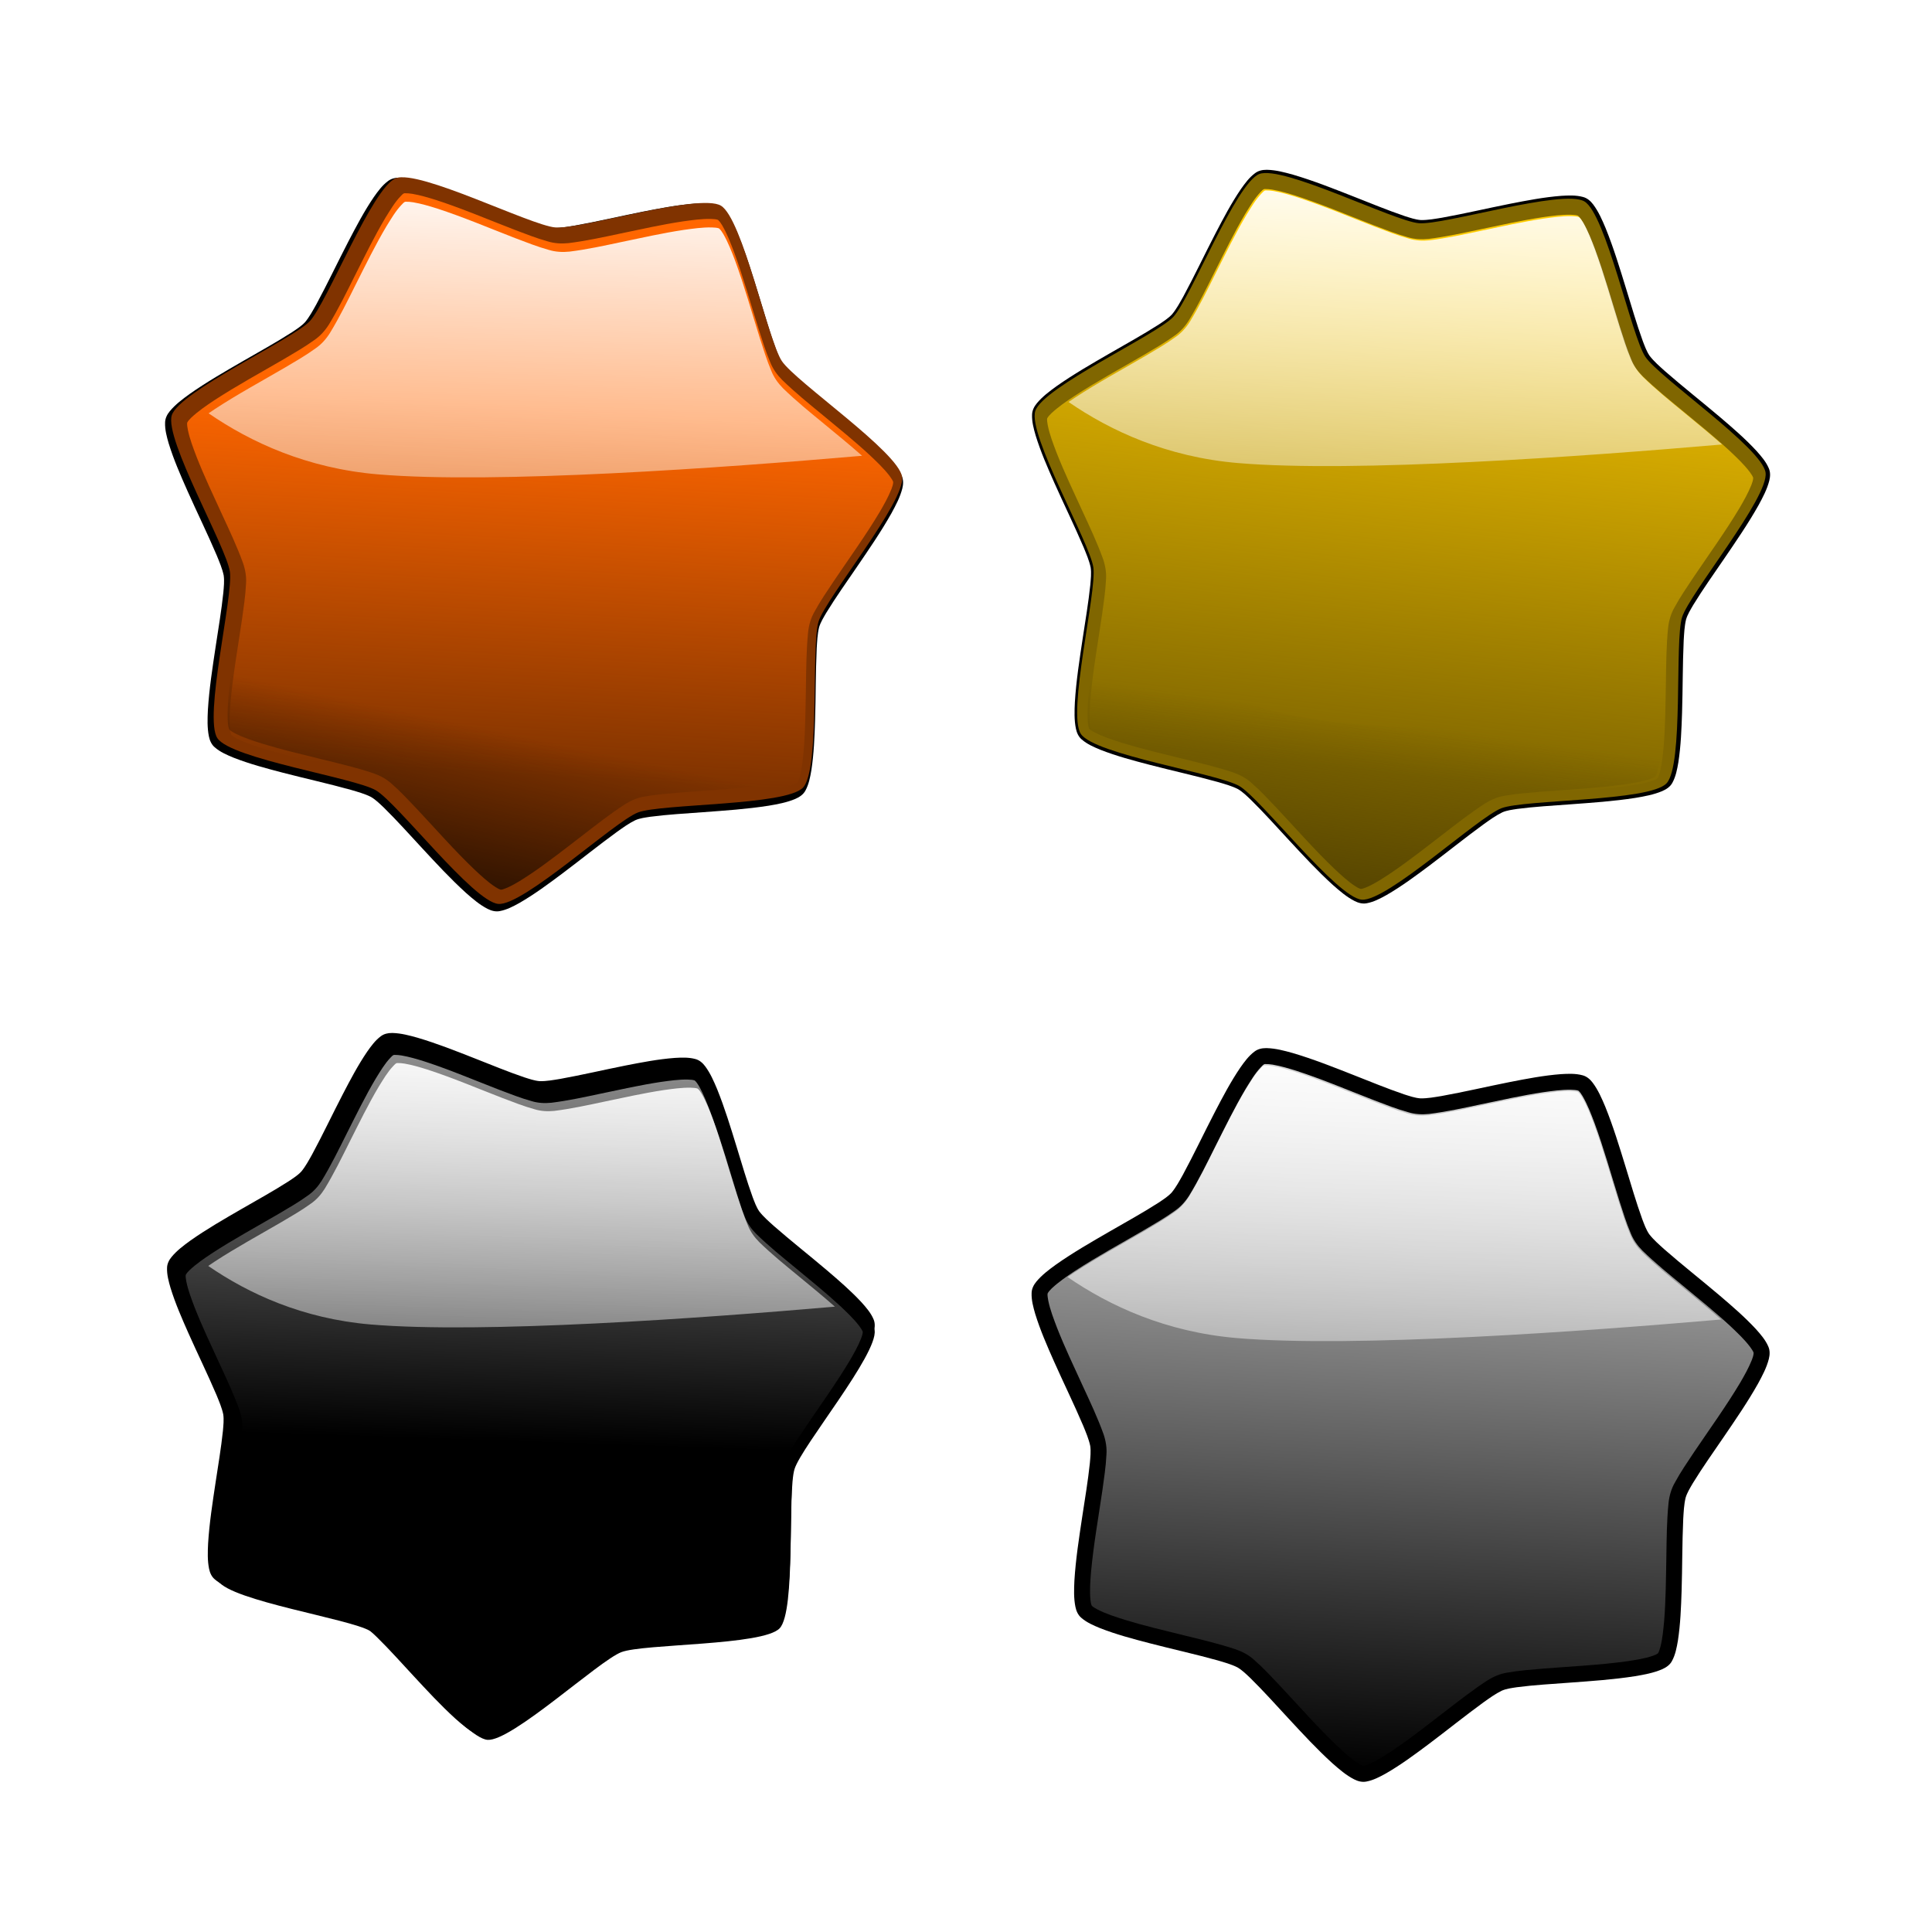 <svg:svg xmlns:dc="http://purl.org/dc/elements/1.1/" xmlns:ns1="http://www.w3.org/1999/xlink" xmlns:ns3="http://creativecommons.org/ns#" xmlns:rdf="http://www.w3.org/1999/02/22-rdf-syntax-ns#" xmlns:svg="http://www.w3.org/2000/svg" height="814.648" id="svg6670" version="1.1" viewBox="-48.852 -47.685 814.648 814.648" width="814.648">
  <svg:defs id="defs3">
    <svg:filter color-interpolation-filters="sRGB" id="filter6284-0">
      <svg:feGaussianBlur id="feGaussianBlur6286-2" stdDeviation="42.506" />
    </svg:filter>
    <svg:linearGradient gradientTransform="translate(-6713.4 6875.7)" gradientUnits="userSpaceOnUse" id="linearGradient6436" x1="9857.2" x2="9573.2" y1="19915" y2="24864" ns1:href="#linearGradient6232" />
    <svg:linearGradient id="linearGradient6232">
      <svg:stop id="stop6234" offset="0" style="stop-color:#ffffff" />
      <svg:stop id="stop6236" offset="1" style="stop-color:#ffffff;stop-opacity:0" />
    </svg:linearGradient>
    <svg:linearGradient gradientTransform="translate(4378.6 17543)" gradientUnits="userSpaceOnUse" id="linearGradient6438" x1="-1247.7" x2="-1333.8" y1="9886.9" y2="13142" ns1:href="#linearGradient6232" />
    <svg:linearGradient gradientTransform="translate(-9958.6 3894.2)" gradientUnits="userSpaceOnUse" id="linearGradient6426" x1="9938.3" x2="9796.3" y1="18921" y2="23099" ns1:href="#linearGradient6232" />
    <svg:linearGradient gradientTransform="translate(1153.7 14602)" gradientUnits="userSpaceOnUse" id="linearGradient6428" x1="-1247.7" x2="-1333.8" y1="9886.9" y2="13142" ns1:href="#linearGradient6232" />
    <svg:linearGradient gradientUnits="userSpaceOnUse" id="linearGradient6152" x1="4178.1" x2="3833.3" y1="20686" y2="23789">
      <svg:stop id="stop6148" offset="0" style="stop-color:#ffcc00" />
      <svg:stop id="stop6150" offset="1" style="stop-color:#ffcc00;stop-opacity:0" />
    </svg:linearGradient>
    <svg:linearGradient gradientTransform="translate(5091.7 10300)" gradientUnits="userSpaceOnUse" id="linearGradient6142" x1="-1247.7" x2="-1333.8" y1="9886.9" y2="13142" ns1:href="#linearGradient6232" />
    <svg:linearGradient gradientUnits="userSpaceOnUse" id="linearGradient6418" x1="3468.3" x2="3610.2" y1="24499" y2="23464" ns1:href="#linearGradient6154" />
    <svg:linearGradient id="linearGradient6154">
      <svg:stop id="stop6156" offset="0" style="stop-color:#554400" />
      <svg:stop id="stop6158" offset="1" style="stop-color:#554400;stop-opacity:0" />
    </svg:linearGradient>
    <svg:linearGradient gradientUnits="userSpaceOnUse" id="linearGradient6404" x1="-1216.9" x2="-1338.6" y1="20888" y2="23018">
      <svg:stop id="stop6118" offset="0" style="stop-color:#ff6600" />
      <svg:stop id="stop6120" offset="1" style="stop-color:#ff6600;stop-opacity:0" />
    </svg:linearGradient>
    <svg:linearGradient gradientTransform="translate(-80.255 9590.5)" gradientUnits="userSpaceOnUse" id="linearGradient6406" x1="-1247.7" x2="-1333.8" y1="9886.9" y2="13142" ns1:href="#linearGradient6232" />
    <svg:linearGradient gradientUnits="userSpaceOnUse" id="linearGradient7114" x1="-1784.8" x2="-1582" y1="23728" y2="22775">
      <svg:stop id="stop6126" offset="0" style="stop-color:#2b1100" />
      <svg:stop id="stop6128" offset="1" style="stop-color:#2b1100;stop-opacity:0" />
    </svg:linearGradient>
  </svg:defs>
  <svg:g id="layer1" transform="translate(2.849 -.363)">
    <svg:g id="g6397" transform="matrix(.073 0 0 .073 281.07 -1400)">
      <svg:path d="m-2251.5 19556c-23.409-0.189-47.423 5.369-66.186 19.961-33.26 24.751-57.98 58.852-81.689 92.414-55.304 81.303-101.06 168.4-146.4 255.45-62.583 120.69-120.63 243.78-185.25 363.46-19.92 35.442-39.195 71.712-65.156 103.25-22.019 23.596-49.943 40.895-76.469 58.812-92.284 59.174-188.53 111.88-283.44 166.81-104.35 60.356-209.16 120.4-307.81 189.91-40.608 29.508-81.619 59.946-113.78 98.906-15.258 18.437-26.788 40.938-27.25 65.313-1.61 41.274 9.506 81.771 20.888 121.1 28.851 93.719 68.337 183.69 108.01 273.22 55.527 124.81 115.96 247.57 169.45 373.22 15.188 37.556 31.772 75.622 40.156 115.5 4.757 32.917 0.663 66.257-2.005 99.236-10.909 104.06-28.602 207.36-44.214 310.86-18.37 122.18-37.502 244.48-45.075 367.87-2.402 50.704-4.306 102.22 5.89 152.23 4.835 23.681 14.977 47.139 33.841 62.993 31.365 27.314 70.226 43.944 108.28 59.684 92.496 36.315 188.78 61.828 284.81 86.874 130.95 34.011 263.28 63.038 393.6 99.255 38.951 11.541 78.731 22.256 115.12 40.5 28.238 16.427 51.48 39.972 75.123 62.197 76.074 74.698 146.99 154.49 219.59 232.65 82.414 88.884 164.79 178.24 254.59 259.74 38.856 34.147 78.462 68.518 124.75 92.175 21.663 11.119 46.58 17.826 70.915 12.808 40.402-7.48 77.229-27.192 112.86-46.858 87.316-50.323 168.24-110.54 248.8-170.79 105.44-79.286 207.87-162.07 314.57-239.72 34.357-24.246 68.554-49.453 106.5-67.75 27.025-11.73 56.841-15.027 85.773-19.633 101.07-13.206 202.96-18.742 304.62-26.386 126.44-9.288 253.19-17.829 378.51-37.387 52.334-8.823 105.04-18.373 154.09-39 23.812-10.14 47.127-25.303 59.439-48.928 19.725-36.26 27.332-77.49 34.253-117.74 14.529-94.898 18.16-191.08 21.303-286.92 4.313-138.46 3.082-277.14 9.387-415.49 2.505-40.944 4.188-82.42 13.65-122.32 8.847-30.014 25.921-56.757 41.436-83.714 55.867-91.403 118.24-178.62 178.5-267.16 68.887-101.01 138.36-201.88 198.36-308.5 24.852-45.707 49.708-92.227 62.596-142.94 5.936-23.485 7.033-49.11-3.139-71.622-16.253-37.902-43.78-69.53-70.993-100.01-65.258-70.544-138.18-133.3-211.14-195.49-105.15-89.28-213.64-174.26-317.45-265.06-30.867-27.91-62.778-55.296-88.406-88.313-17.893-26.115-28.381-56.404-39.761-85.728-36.347-100.03-65.429-202.5-96.931-304.31-35.903-116.53-71.368-233.3-117.09-346.38-20.178-47.979-41.058-96.363-72.437-138.22-14.889-19.721-34.53-37.065-59.031-43.187-40.424-10.968-82.961-8.993-124.38-6.594-100.34 7.657-199.34 26.841-297.88 46.146-130.56 25.959-260.63 56.619-391.46 80.199-40.68 6.574-81.551 14.372-122.87 13.655-31.995-2.471-62.667-13.473-93.005-22.929-100.21-33.961-197.89-74.72-296.46-113.32-114.67-45.057-229.42-90.721-347.69-125.58-48.882-13.652-98.433-26.933-149.44-28.391-1.782-0.04-3.562-0.04-5.344 0z" id="path6296" style="filter:url(#filter6284-0);fill:#000000" />
      <svg:path d="m186.44 13558c-99.365 105.1-818.35 91.997-953.47 143.57-135.12 51.576-662.52 540.42-806.64 528.26-144.12-12.159-582.16-582.45-706.73-655.94-124.57-73.487-835.59-181.03-915.94-301.29-80.351-120.26 92.409-818.3 72.193-961.51s-379.44-766.16-335.52-903.96c43.924-137.8 697.39-437.95 796.75-543.05 99.364-105.1 362.43-774.35 497.56-825.93 135.12-51.576 777.22 272.18 921.34 284.34s831.39-199.44 955.96-125.95c124.57 73.487 271.79 777.36 352.14 897.62 80.351 120.26 674.29 525.65 694.51 668.87 20.215 143.21-438.3 697.17-482.23 834.97-43.924 137.8 9.44 854.92-89.924 960.02z" id="path6104" style="fill:#803300" transform="translate(-106.48 9521.2)" />
      <svg:path d="m-2221 19646c-10.525 0.757-16.631 11.407-23.938 17.75-34.731 36.349-59.921 80.34-86.48 122.73-64.602 108.44-119.91 222.26-176.87 334.88-47.619 95.24-94.46 191.21-149.93 282.26-22.031 35.067-50.024 66.827-84.47 90.155-55.382 40.243-115.08 74.227-173.92 109.15-135.46 79.104-273.7 153.79-405.06 239.64-45.577 30.313-91.191 61.472-131.24 98.774-9.021 9.222-18.828 18.586-24.531 30.219-1.524 13.572 2.032 27.319 3.938 40.688 10.944 53.865 31.073 105.09 50.4 156.36 44.903 114.18 97.828 225.14 148.97 336.7 42.306 91.298 85.284 182.42 119.47 277.03 13.421 38.919 20.475 80.43 17.134 121.59-3.261 68.076-13.775 135.51-23.073 202.97-22.753 156.21-50.811 311.68-65.452 468.93-4.465 53.981-8.729 108.34-4.14 162.51 1.471 12.213 2.853 24.954 7.875 36.25 8.994 9.589 21.645 15.002 32.837 21.798 50.243 25.876 104.27 42.537 157.92 59.764 112.06 34.343 226.72 61.264 340.73 89.467 101.06 24.639 202.5 48.592 301.2 81.497 38.557 13.572 75.5 33.092 105.65 60.962 50.954 44.258 96.828 94.239 143.38 143.09 112.06 119.28 219.58 242.79 338.25 355.73 37.396 34.733 75.036 69.857 118.07 97.761 9.875 5.835 20.06 12.62 31.278 15.02 13.21-1.378 25.426-7.668 37.719-12.313 48.681-21.804 93.005-51.841 137.47-81.088 100.9-68.543 196.59-144.09 293.32-218.35 81.44-62.965 162.49-126.72 249.01-182.58 34.953-21.75 73.587-38.252 114.51-44.257 70.282-12.587 141.68-17.463 212.78-23.582 158.15-12.552 317.04-19.745 474.03-41.37 52.237-7.855 104.79-15.479 154.82-32.774 9.673-3.86 20.15-7.27 28.03-14.155 7.107-11.477 9.686-25.023 13.875-37.718 12.105-46.94 16.181-95.559 20.969-143.78 10.212-123.52 10.728-247.67 13.093-371.59 1.579-105.33 2.177-210.92 12.689-315.78 4.639-40.843 15.93-81.301 36.694-116.99 33.072-61.258 72.694-118.62 111.2-176.56 89.588-132.69 183.73-262.68 265.91-400.14 24.791-42.649 49.18-85.849 67.531-131.75 4.835-13.241 9.921-26.916 10.219-41.063-4.369-12.922-13.637-23.527-21.05-34.845-33.813-44.397-74.948-82.581-115.29-120.92-87.123-80.576-179.68-155.22-271.13-230.89-80.006-65.726-160.43-130.92-234.59-203.25-28.92-29.146-53.335-63.238-68.277-101.61-25.748-60.324-44.964-123.28-65.09-185.66-47.473-150.73-89.633-302.99-144.16-451.25-19.703-52.03-39.886-104.25-67.6-152.64-7.292-11.615-14.546-24.051-25.156-32.844-13.335-4.857-27.857-4.264-41.906-5.375-54.288-1.126-108.14 6.858-161.78 14.226-121.19 18.369-240.83 45.106-360.84 70.246-99.146 21.05-198.34 42.782-298.97 55.184-39.978 4.167-80.91 1.922-119.43-9.941-66.164-18.336-130.05-43.795-194.22-68.065-150.09-58.063-298.45-121.29-451.59-171.17-45.246-14.106-90.753-27.724-137.46-35.714-14.38-2.214-28.809-3.534-43.334-3.33z" id="path6106" style="fill:url(#linearGradient6404)" />
      <svg:path d="m-2215.1 19695c-10.525 0.756-16.631 11.406-23.938 17.75-34.731 36.349-59.91 80.355-86.469 122.75-64.602 108.44-119.91 222.24-176.88 334.87-47.618 95.24-94.462 191.2-149.94 282.25-22.031 35.067-50.023 66.829-84.469 90.157-55.382 40.243-115.07 74.229-173.91 109.16-135.46 79.104-273.7 153.78-405.06 239.62-12.666 8.424-25.354 16.925-37.906 25.594 243.41 167.62 569.3 318.12 978.69 352.72 675.63 57.096 1988.7-37.324 2796.1-107.34-72.322-63.929-147.43-124.8-221.81-186.34-80.006-65.726-160.43-130.92-234.59-203.25-28.92-29.146-53.339-63.224-68.281-101.59-25.748-60.324-44.968-123.31-65.094-185.69-47.473-150.73-89.632-302.98-144.16-451.25-19.703-52.03-39.88-104.24-67.594-152.62-7.292-11.615-14.546-24.051-25.156-32.844-13.335-4.857-27.857-4.264-41.906-5.375-54.288-1.126-108.14 6.851-161.78 14.219-121.19 18.369-240.84 45.11-360.84 70.25-99.146 21.05-198.33 42.785-298.97 55.187-39.978 4.167-80.921 1.926-119.44-9.937-66.164-18.336-130.05-43.793-194.22-68.063-150.09-58.063-298.45-121.31-451.59-171.19-45.246-14.106-90.729-27.698-137.44-35.688-14.38-2.214-28.819-3.547-43.344-3.343z" id="path6108" style="fill:url(#linearGradient6406)" />
      <svg:path d="m-3182 22140c-20.601 134.79-43.26 269.28-55.906 405.09-4.465 53.981-8.714 108.34-4.125 162.5 1.471 12.213 2.853 24.954 7.875 36.25 8.994 9.589 21.652 15.016 32.844 21.812 50.243 25.876 104.25 42.523 157.91 59.75 112.06 34.343 226.74 61.266 340.75 89.469 101.06 24.639 202.49 48.595 301.19 81.5 38.557 13.572 75.51 33.099 105.66 60.969 50.954 44.258 96.819 94.241 143.38 143.09 112.06 119.28 219.58 242.78 338.25 355.72 37.396 34.733 75.032 69.846 118.06 97.75 9.875 5.835 20.063 12.631 31.281 15.031 13.21-1.378 25.426-7.667 37.719-12.312 48.681-21.804 93.007-51.847 137.47-81.094 100.9-68.543 196.58-144.08 293.31-218.34 81.44-62.965 162.48-126.74 249-182.59 34.953-21.75 73.606-38.245 114.53-44.25 70.282-12.587 141.68-17.444 212.78-23.563 158.15-12.552 317.04-19.75 474.03-41.375 52.237-7.855 104.78-15.486 154.81-32.781 9.673-3.86 20.151-7.271 28.031-14.156 7.107-11.477 9.686-25.024 13.875-37.719 12.105-46.94 16.181-95.558 20.969-143.78 4.122-49.861 6.653-99.832 8.375-149.84-699.49 59.716-1734.9 106.76-2315-62.812-374.97-109.61-696.56-298.12-947.06-484.31z" id="path6110" style="fill:url(#linearGradient7114)" />
    </svg:g>
    <svg:g id="g6410" transform="matrix(.073 0 0 .073 266.13 -1456.6)">
      <svg:path d="m2961 20286c-23.409-0.189-47.423 5.369-66.186 19.961-33.26 24.751-57.98 58.852-81.689 92.414-55.304 81.303-101.06 168.4-146.4 255.45-62.583 120.69-120.63 243.78-185.25 363.46-19.92 35.442-39.195 71.712-65.156 103.25-22.019 23.596-49.943 40.895-76.469 58.812-92.284 59.174-188.53 111.88-283.44 166.81-104.35 60.356-209.16 120.4-307.81 189.91-40.608 29.508-81.619 59.946-113.78 98.906-15.258 18.437-26.788 40.938-27.25 65.313-1.61 41.274 9.506 81.771 20.888 121.1 28.851 93.719 68.337 183.69 108.01 273.22 55.527 124.81 115.96 247.57 169.45 373.22 15.188 37.556 31.772 75.622 40.156 115.5 4.757 32.917 0.663 66.257-2.005 99.236-10.909 104.06-28.602 207.36-44.214 310.86-18.37 122.18-37.502 244.48-45.075 367.87-2.402 50.704-4.306 102.22 5.89 152.23 4.835 23.681 14.977 47.139 33.841 62.993 31.365 27.314 70.226 43.944 108.28 59.684 92.496 36.315 188.78 61.828 284.81 86.874 130.95 34.011 263.28 63.038 393.6 99.255 38.951 11.541 78.731 22.256 115.12 40.5 28.238 16.427 51.48 39.972 75.123 62.197 76.074 74.698 146.99 154.49 219.59 232.65 82.414 88.884 164.79 178.24 254.59 259.74 38.856 34.147 78.462 68.518 124.75 92.175 21.663 11.119 46.58 17.826 70.916 12.808 40.402-7.48 77.229-27.192 112.86-46.858 87.316-50.323 168.24-110.54 248.8-170.79 105.44-79.286 207.87-162.07 314.57-239.72 34.357-24.246 68.554-49.453 106.5-67.75 27.025-11.73 56.841-15.027 85.773-19.633 101.07-13.206 202.96-18.742 304.62-26.386 126.44-9.288 253.19-17.829 378.51-37.387 52.334-8.823 105.04-18.373 154.09-39 23.812-10.14 47.127-25.303 59.439-48.928 19.725-36.26 27.332-77.49 34.253-117.74 14.529-94.898 18.16-191.08 21.303-286.92 4.313-138.46 3.082-277.14 9.387-415.49 2.505-40.944 4.188-82.42 13.65-122.32 8.847-30.014 25.921-56.757 41.436-83.714 55.867-91.403 118.24-178.62 178.5-267.16 68.887-101.01 138.36-201.88 198.36-308.5 24.852-45.707 49.708-92.227 62.596-142.94 5.936-23.485 7.033-49.11-3.139-71.622-16.253-37.902-43.78-69.53-70.993-100.01-65.258-70.544-138.18-133.3-211.14-195.49-105.15-89.28-213.64-174.26-317.45-265.06-30.867-27.91-62.778-55.296-88.406-88.313-17.893-26.115-28.381-56.404-39.761-85.728-36.347-100.03-65.429-202.5-96.931-304.31-35.903-116.53-71.368-233.3-117.09-346.38-20.178-47.979-41.058-96.363-72.437-138.22-14.889-19.721-34.53-37.065-59.031-43.187-40.424-10.968-82.961-8.993-124.38-6.594-100.34 7.657-199.34 26.841-297.88 46.146-130.56 25.959-260.63 56.619-391.46 80.199-40.68 6.574-81.551 14.372-122.87 13.655-31.995-2.471-62.667-13.473-93.005-22.929-100.21-33.961-197.89-74.72-296.46-113.32-114.67-45.057-229.42-90.721-347.69-125.58-48.882-13.652-98.433-26.933-149.44-28.391-1.782-0.04-3.562-0.04-5.344 0z" id="path6288" style="filter:url(#filter6284-0);fill:#000000" />
      <svg:path d="m186.44 13558c-99.365 105.1-818.35 91.997-953.47 143.57-135.12 51.576-662.52 540.42-806.64 528.26-144.12-12.159-582.16-582.45-706.73-655.94-124.57-73.487-835.59-181.03-915.94-301.29-80.351-120.26 92.409-818.3 72.193-961.51s-379.44-766.16-335.52-903.96c43.924-137.8 697.39-437.95 796.75-543.05 99.364-105.1 362.43-774.35 497.56-825.93 135.12-51.576 777.22 272.18 921.34 284.34s831.39-199.44 955.96-125.95c124.57 73.487 271.79 777.36 352.14 897.62 80.351 120.26 674.29 525.65 694.51 668.87 20.215 143.21-438.3 697.17-482.23 834.97-43.924 137.8 9.44 854.92-89.924 960.02z" id="path6132" style="fill:#806600" transform="translate(5085.8 10272)" />
      <svg:path d="m2951 20397c-10.525 0.757-16.631 11.407-23.938 17.75-34.731 36.349-59.921 80.34-86.48 122.73-64.602 108.44-119.91 222.26-176.87 334.88-47.619 95.24-94.46 191.21-149.93 282.26-22.031 35.067-50.024 66.827-84.47 90.155-55.382 40.243-115.08 74.227-173.92 109.15-135.46 79.104-273.7 153.79-405.06 239.64-45.577 30.313-91.191 61.472-131.24 98.774-9.021 9.222-18.828 18.586-24.531 30.219-1.524 13.572 2.032 27.319 3.938 40.688 10.944 53.865 31.073 105.09 50.4 156.36 44.903 114.18 97.828 225.14 148.97 336.7 42.306 91.298 85.284 182.42 119.47 277.03 13.421 38.919 20.475 80.43 17.134 121.59-3.261 68.076-13.775 135.51-23.073 202.97-22.753 156.21-50.811 311.68-65.452 468.93-4.465 53.981-8.729 108.34-4.14 162.51 1.471 12.213 2.853 24.954 7.875 36.25 8.994 9.589 21.645 15.002 32.837 21.798 50.243 25.876 104.27 42.537 157.92 59.764 112.06 34.343 226.72 61.264 340.73 89.467 101.06 24.639 202.5 48.592 301.2 81.497 38.557 13.572 75.5 33.092 105.65 60.962 50.954 44.258 96.828 94.239 143.38 143.09 112.06 119.28 219.58 242.79 338.25 355.73 37.396 34.733 75.036 69.857 118.07 97.761 9.875 5.835 20.06 12.62 31.278 15.02 13.21-1.378 25.426-7.668 37.719-12.313 48.681-21.804 93.005-51.841 137.47-81.088 100.9-68.543 196.59-144.09 293.32-218.35 81.44-62.965 162.49-126.72 249.01-182.58 34.953-21.75 73.587-38.252 114.51-44.257 70.282-12.587 141.68-17.463 212.78-23.582 158.15-12.552 317.04-19.745 474.03-41.37 52.237-7.855 104.79-15.479 154.82-32.774 9.673-3.86 20.15-7.27 28.03-14.155 7.107-11.477 9.686-25.023 13.875-37.718 12.105-46.94 16.181-95.559 20.969-143.78 10.212-123.52 10.728-247.67 13.093-371.59 1.579-105.33 2.177-210.92 12.689-315.78 4.639-40.843 15.93-81.301 36.694-116.99 33.072-61.258 72.694-118.62 111.2-176.56 89.588-132.69 183.73-262.68 265.91-400.14 24.791-42.649 49.18-85.849 67.531-131.75 4.835-13.241 9.921-26.916 10.219-41.063-4.369-12.922-13.637-23.527-21.05-34.845-33.813-44.397-74.948-82.581-115.29-120.92-87.123-80.576-179.68-155.22-271.13-230.89-80.006-65.726-160.43-130.92-234.59-203.25-28.92-29.146-53.335-63.238-68.277-101.61-25.748-60.324-44.964-123.28-65.09-185.66-47.473-150.73-89.633-302.99-144.16-451.25-19.703-52.03-39.886-104.25-67.6-152.64-7.292-11.615-14.546-24.051-25.156-32.844-13.335-4.857-27.857-4.264-41.906-5.375-54.288-1.126-108.14 6.858-161.78 14.226-121.19 18.369-240.83 45.106-360.84 70.246-99.146 21.05-198.34 42.782-298.97 55.184-39.978 4.167-80.91 1.922-119.43-9.941-66.164-18.336-130.05-43.795-194.22-68.065-150.09-58.063-298.45-121.29-451.59-171.17-45.246-14.106-90.753-27.724-137.46-35.714-14.38-2.214-28.809-3.534-43.334-3.33z" id="path6134" style="fill:url(#linearGradient6152)" />
      <svg:path d="m2956.9 20405c-10.525 0.756-16.631 11.406-23.938 17.75-34.731 36.349-59.91 80.355-86.469 122.75-64.602 108.44-119.91 222.24-176.88 334.87-47.618 95.24-94.462 191.2-149.94 282.25-22.031 35.067-50.023 66.829-84.469 90.157-55.382 40.243-115.07 74.229-173.91 109.16-135.46 79.104-273.7 153.78-405.06 239.62-12.666 8.424-25.354 16.925-37.906 25.594 243.41 167.62 569.3 318.12 978.69 352.72 675.63 57.096 1988.7-37.324 2796.1-107.34-72.322-63.929-147.43-124.8-221.81-186.34-80.006-65.726-160.43-130.92-234.59-203.25-28.92-29.146-53.339-63.224-68.281-101.59-25.748-60.324-44.968-123.31-65.094-185.69-47.473-150.73-89.632-302.98-144.16-451.25-19.703-52.03-39.88-104.24-67.594-152.62-7.292-11.615-14.546-24.051-25.156-32.844-13.335-4.857-27.857-4.264-41.906-5.375-54.288-1.126-108.14 6.851-161.78 14.219-121.19 18.369-240.84 45.11-360.84 70.25-99.146 21.05-198.33 42.785-298.97 55.187-39.978 4.167-80.921 1.926-119.44-9.937-66.164-18.336-130.05-43.793-194.22-68.063-150.09-58.063-298.45-121.31-451.59-171.19-45.246-14.106-90.729-27.698-137.44-35.688-14.38-2.214-28.819-3.547-43.344-3.343z" id="path6136" style="fill:url(#linearGradient6142)" />
      <svg:path d="m1989.9 22911c-20.601 134.79-43.26 269.28-55.906 405.09-4.465 53.981-8.714 108.34-4.125 162.5 1.471 12.213 2.853 24.954 7.875 36.25 8.994 9.589 21.652 15.016 32.844 21.812 50.243 25.876 104.25 42.523 157.91 59.75 112.06 34.343 226.74 61.266 340.75 89.469 101.06 24.639 202.49 48.595 301.19 81.5 38.557 13.572 75.51 33.099 105.66 60.969 50.954 44.258 96.819 94.241 143.38 143.09 112.06 119.28 219.58 242.78 338.25 355.72 37.396 34.733 75.032 69.846 118.06 97.75 9.875 5.835 20.063 12.631 31.281 15.031 13.21-1.378 25.426-7.667 37.719-12.312 48.681-21.804 93.007-51.847 137.47-81.094 100.9-68.543 196.58-144.08 293.31-218.34 81.44-62.965 162.48-126.74 249-182.59 34.953-21.75 73.606-38.245 114.53-44.25 70.282-12.587 141.68-17.444 212.78-23.563 158.15-12.552 317.04-19.75 474.03-41.375 52.237-7.855 104.78-15.486 154.81-32.781 9.673-3.86 20.151-7.271 28.031-14.156 7.107-11.477 9.686-25.024 13.875-37.719 12.105-46.94 16.181-95.558 20.969-143.78 4.122-49.861 6.653-99.832 8.375-149.84-699.49 59.716-1734.9 106.76-2315-62.812-374.97-109.61-696.56-298.12-947.06-484.31z" id="path6138" style="fill:url(#linearGradient6418)" />
      <svg:path d="m1989.9 22911c-20.601 134.79-43.26 269.28-55.906 405.09-4.465 53.981-8.714 108.34-4.125 162.5 1.471 12.213 2.853 24.954 7.875 36.25 8.994 9.589 21.652 15.016 32.844 21.812 50.243 25.876 104.25 42.523 157.91 59.75 112.06 34.343 226.74 61.266 340.75 89.469 101.06 24.639 202.49 48.595 301.19 81.5 38.557 13.572 75.51 33.099 105.66 60.969 50.954 44.258 96.819 94.241 143.38 143.09 112.06 119.28 219.58 242.78 338.25 355.72 37.396 34.733 75.032 69.846 118.06 97.75 9.875 5.835 20.063 12.631 31.281 15.031 13.21-1.378 25.426-7.667 37.719-12.312 48.681-21.804 93.007-51.847 137.47-81.094 100.9-68.543 196.58-144.08 293.31-218.34 81.44-62.965 162.48-126.74 249-182.59 34.953-21.75 73.606-38.245 114.53-44.25 70.282-12.587 141.68-17.444 212.78-23.563 158.15-12.552 317.04-19.75 474.03-41.375 52.237-7.855 104.78-15.486 154.81-32.781 9.673-3.86 20.151-7.271 28.031-14.156 7.107-11.477 9.686-25.024 13.875-37.719 12.105-46.94 16.181-95.558 20.969-143.78 4.122-49.861 6.653-99.832 8.375-149.84-699.49 59.716-1734.9 106.76-2315-62.812-374.97-109.61-696.56-298.12-947.06-484.31z" id="path6176" style="fill:url(#linearGradient6418)" />
    </svg:g>
    <svg:g id="g6420" transform="matrix(.07 0 0 .07 184.48 -1328.5)">
      <svg:path d="m-1014.3 24525c-23.409-0.189-47.423 5.369-66.186 19.961-33.26 24.751-57.98 58.852-81.689 92.414-55.304 81.303-101.06 168.4-146.4 255.45-62.583 120.69-120.63 243.78-185.25 363.46-19.92 35.442-39.195 71.712-65.156 103.25-22.019 23.596-49.943 40.895-76.469 58.812-92.284 59.174-188.53 111.88-283.44 166.81-104.35 60.356-209.16 120.4-307.81 189.91-40.608 29.508-81.619 59.946-113.78 98.906-15.258 18.437-26.788 40.938-27.25 65.313-1.61 41.274 9.506 81.771 20.888 121.1 28.851 93.719 68.337 183.69 108.01 273.22 55.527 124.81 115.96 247.57 169.45 373.22 15.188 37.556 31.772 75.622 40.156 115.5 4.757 32.917 0.663 66.257-2.005 99.236-10.909 104.06-28.602 207.36-44.214 310.86-18.37 122.18-37.502 244.48-45.075 367.87-2.402 50.704-4.306 102.22 5.89 152.23 4.835 23.681 14.977 47.139 33.841 62.993 31.365 27.314 70.226 43.944 108.28 59.684 92.496 36.315 188.78 61.828 284.81 86.874 130.95 34.011 263.28 63.038 393.6 99.255 38.951 11.541 78.731 22.256 115.12 40.5 28.238 16.427 51.48 39.972 75.123 62.197 76.074 74.698 146.99 154.49 219.59 232.65 82.414 88.884 164.79 178.24 254.59 259.74 38.856 34.147 78.462 68.518 124.75 92.175 21.663 11.119 46.58 17.826 70.915 12.808 40.402-7.48 77.229-27.192 112.86-46.858 87.316-50.323 168.24-110.54 248.8-170.79 105.44-79.286 207.87-162.07 314.57-239.72 34.357-24.246 68.554-49.453 106.5-67.75 27.025-11.73 56.841-15.027 85.773-19.633 101.07-13.206 202.96-18.742 304.62-26.386 126.44-9.288 253.19-17.829 378.51-37.387 52.334-8.823 105.04-18.373 154.09-39 23.812-10.14 47.127-25.303 59.439-48.928 19.725-36.26 27.332-77.49 34.253-117.74 14.529-94.898 18.16-191.08 21.303-286.92 4.313-138.46 3.082-277.14 9.387-415.49 2.505-40.944 4.188-82.42 13.65-122.32 8.847-30.014 25.921-56.757 41.436-83.714 55.867-91.403 118.24-178.62 178.5-267.16 68.887-101.01 138.36-201.88 198.36-308.5 24.852-45.707 49.708-92.227 62.596-142.94 5.936-23.485 7.033-49.11-3.139-71.622-16.253-37.902-43.78-69.53-70.993-100.01-65.258-70.544-138.18-133.3-211.14-195.49-105.15-89.28-213.64-174.26-317.45-265.06-30.867-27.91-62.778-55.296-88.406-88.313-17.893-26.115-28.381-56.404-39.761-85.728-36.347-100.03-65.429-202.5-96.931-304.31-35.903-116.53-71.368-233.3-117.09-346.38-20.178-47.979-41.058-96.363-72.437-138.22-14.889-19.721-34.53-37.065-59.031-43.187-40.424-10.968-82.961-8.993-124.38-6.594-100.34 7.657-199.34 26.841-297.88 46.146-130.56 25.959-260.63 56.619-391.46 80.199-40.68 6.574-81.551 14.372-122.87 13.655-31.995-2.471-62.667-13.473-93.005-22.929-100.21-33.961-197.89-74.72-296.46-113.32-114.67-45.057-229.42-90.721-347.69-125.58-48.882-13.652-98.433-26.933-149.44-28.391-1.782-0.04-3.562-0.04-5.344 0z" id="path6298" style="filter:url(#filter6284-0);fill:#000000" />
      <svg:path d="m186.44 13558c-99.365 105.1-818.35 91.997-953.47 143.57-135.12 51.576-662.52 540.42-806.64 528.26-144.12-12.159-582.16-582.45-706.73-655.94-124.57-73.487-835.59-181.03-915.94-301.29-80.351-120.26 92.409-818.3 72.193-961.51s-379.44-766.16-335.52-903.96c43.924-137.8 697.39-437.95 796.75-543.05 99.364-105.1 362.43-774.35 497.56-825.93 135.12-51.576 777.22 272.18 921.34 284.34s831.39-199.44 955.96-125.95c124.57 73.487 271.79 777.36 352.14 897.62 80.351 120.26 674.29 525.65 694.51 668.87 20.215 143.21-438.3 697.17-482.23 834.97-43.924 137.8 9.44 854.92-89.924 960.02z" id="path6240" style="fill:#000000" transform="translate(1135.9 14553)" />
      <svg:path d="m-998.89 24657c-10.525 0.757-16.631 11.407-23.938 17.75-34.731 36.349-59.921 80.34-86.48 122.73-64.602 108.44-119.91 222.26-176.87 334.88-47.619 95.24-94.46 191.21-149.93 282.26-22.031 35.067-50.024 66.827-84.47 90.155-55.382 40.243-115.08 74.227-173.92 109.15-135.46 79.104-273.7 153.79-405.06 239.64-45.577 30.313-91.191 61.472-131.24 98.774-9.021 9.222-18.827 18.586-24.531 30.219-1.524 13.572 2.032 27.319 3.938 40.688 10.943 53.865 31.073 105.09 50.399 156.36 44.904 114.18 97.829 225.14 148.97 336.7 42.306 91.298 85.285 182.42 119.47 277.03 13.421 38.919 20.475 80.43 17.134 121.59-3.261 68.076-13.775 135.51-23.073 202.97-22.753 156.21-50.811 311.68-65.452 468.93-4.465 53.981-8.729 108.34-4.14 162.51 1.471 12.213 2.854 24.954 7.875 36.25 8.994 9.589 21.645 15.002 32.837 21.798 50.243 25.876 104.26 42.537 157.92 59.764 112.06 34.343 226.72 61.264 340.73 89.467 101.06 24.639 202.5 48.592 301.2 81.497 38.557 13.572 75.5 33.092 105.65 60.962 50.954 44.258 96.827 94.239 143.38 143.09 112.06 119.28 219.58 242.79 338.25 355.73 37.396 34.733 75.036 69.857 118.07 97.761 9.875 5.835 20.06 12.62 31.278 15.02 13.21-1.378 25.426-7.668 37.719-12.313 48.68-21.804 93.005-51.841 137.47-81.088 100.9-68.543 196.59-144.09 293.32-218.35 81.44-62.965 162.49-126.72 249.01-182.58 34.952-21.75 73.586-38.252 114.51-44.257 70.282-12.587 141.68-17.463 212.78-23.582 158.15-12.552 317.04-19.745 474.03-41.37 52.238-7.855 104.79-15.479 154.82-32.774 9.672-3.86 20.149-7.27 28.03-14.155 7.107-11.477 9.685-25.023 13.875-37.718 12.104-46.94 16.181-95.559 20.968-143.78 10.212-123.52 10.728-247.67 13.093-371.59 1.579-105.33 2.177-210.92 12.689-315.78 4.638-40.843 15.93-81.301 36.693-116.99 33.073-61.258 72.695-118.62 111.2-176.56 89.587-132.69 183.73-262.68 265.91-400.14 24.792-42.649 49.18-85.849 67.531-131.75 4.836-13.241 9.921-26.916 10.219-41.063-4.369-12.922-13.637-23.527-21.05-34.845-33.813-44.397-74.948-82.581-115.29-120.92-87.122-80.576-179.68-155.22-271.13-230.89-80.006-65.726-160.43-130.92-234.59-203.25-28.92-29.146-53.336-63.238-68.278-101.61-25.748-60.324-44.964-123.28-65.09-185.66-47.473-150.73-89.633-302.99-144.16-451.25-19.704-52.03-39.887-104.25-67.6-152.64-7.293-11.615-14.547-24.051-25.157-32.844-13.335-4.857-27.856-4.264-41.906-5.375-54.288-1.126-108.14 6.858-161.78 14.226-121.19 18.369-240.83 45.106-360.84 70.246-99.145 21.05-198.34 42.782-298.97 55.184-39.978 4.167-80.909 1.922-119.43-9.941-66.165-18.336-130.05-43.795-194.22-68.065-150.09-58.063-298.45-121.29-451.59-171.17-45.247-14.106-90.753-27.724-137.46-35.714-14.379-2.214-28.809-3.534-43.334-3.33z" id="path6242" style="fill:url(#linearGradient6426)" />
      <svg:path d="m-981.06 24706c-10.525 0.756-16.631 11.406-23.938 17.75-34.731 36.349-59.91 80.355-86.469 122.75-64.602 108.44-119.91 222.24-176.88 334.87-47.618 95.24-94.462 191.2-149.94 282.25-22.031 35.067-50.023 66.829-84.469 90.157-55.382 40.243-115.07 74.229-173.91 109.16-135.46 79.104-273.7 153.78-405.06 239.62-12.666 8.424-25.354 16.925-37.906 25.594 243.41 167.62 569.3 318.12 978.69 352.72 675.63 57.096 1988.7-37.324 2796.1-107.34-72.322-63.929-147.43-124.8-221.81-186.34-80.006-65.726-160.43-130.92-234.59-203.25-28.92-29.146-53.34-63.224-68.281-101.59-25.749-60.324-44.968-123.31-65.094-185.69-47.473-150.73-89.633-302.98-144.16-451.25-19.704-52.03-39.881-104.24-67.594-152.62-7.292-11.615-14.547-24.051-25.156-32.844-13.336-4.857-27.857-4.264-41.907-5.375-54.288-1.126-108.14 6.851-161.78 14.219-121.19 18.369-240.84 45.11-360.84 70.25-99.145 21.05-198.33 42.785-298.97 55.187-39.978 4.167-80.921 1.926-119.44-9.937-66.164-18.336-130.05-43.793-194.22-68.063-150.09-58.063-298.45-121.31-451.59-171.19-45.246-14.106-90.729-27.698-137.44-35.688-14.38-2.214-28.819-3.547-43.344-3.343z" id="path6244" style="fill:url(#linearGradient6428)" />
    </svg:g>
    <svg:g id="g6430" transform="matrix(.073 0 0 .073 317.76 -1616.3)">
      <svg:path d="m2251.1 27547c-23.409-0.189-47.423 5.369-66.186 19.961-33.26 24.751-57.98 58.852-81.689 92.414-55.304 81.303-101.06 168.4-146.4 255.45-62.583 120.69-120.63 243.78-185.25 363.46-19.92 35.442-39.195 71.712-65.156 103.25-22.019 23.596-49.943 40.895-76.469 58.812-92.284 59.174-188.53 111.88-283.44 166.81-104.35 60.356-209.16 120.4-307.81 189.91-40.608 29.508-81.619 59.946-113.78 98.906-15.258 18.437-26.788 40.938-27.25 65.313-1.61 41.274 9.506 81.771 20.888 121.1 28.851 93.719 68.337 183.69 108.01 273.22 55.527 124.81 115.96 247.57 169.45 373.22 15.188 37.556 31.772 75.622 40.156 115.5 4.757 32.917 0.663 66.257-2.005 99.236-10.909 104.06-28.602 207.36-44.214 310.86-18.37 122.18-37.502 244.48-45.075 367.87-2.402 50.704-4.306 102.22 5.89 152.23 4.835 23.681 14.977 47.139 33.841 62.993 31.365 27.314 70.226 43.944 108.28 59.684 92.496 36.315 188.78 61.828 284.81 86.874 130.95 34.011 263.28 63.038 393.6 99.255 38.951 11.541 78.731 22.256 115.12 40.5 28.238 16.427 51.48 39.972 75.123 62.197 76.074 74.698 146.99 154.49 219.59 232.65 82.414 88.884 164.79 178.24 254.59 259.74 38.856 34.147 78.462 68.518 124.75 92.175 21.663 11.119 46.58 17.826 70.915 12.808 40.402-7.48 77.229-27.192 112.86-46.858 87.316-50.323 168.24-110.54 248.8-170.79 105.44-79.286 207.87-162.07 314.57-239.72 34.357-24.246 68.554-49.453 106.5-67.75 27.025-11.73 56.841-15.027 85.773-19.633 101.07-13.206 202.96-18.742 304.62-26.386 126.44-9.288 253.19-17.829 378.51-37.387 52.334-8.823 105.04-18.373 154.09-39 23.812-10.14 47.127-25.303 59.439-48.928 19.725-36.26 27.332-77.49 34.253-117.74 14.529-94.898 18.16-191.08 21.303-286.92 4.313-138.46 3.082-277.14 9.387-415.49 2.505-40.944 4.188-82.42 13.65-122.32 8.847-30.014 25.921-56.757 41.436-83.714 55.867-91.403 118.24-178.62 178.5-267.16 68.887-101.01 138.36-201.88 198.36-308.5 24.852-45.707 49.708-92.227 62.596-142.94 5.936-23.485 7.033-49.11-3.139-71.622-16.253-37.902-43.78-69.53-70.993-100.01-65.258-70.544-138.18-133.3-211.14-195.49-105.15-89.28-213.64-174.26-317.45-265.06-30.867-27.91-62.778-55.296-88.406-88.313-17.893-26.115-28.381-56.404-39.761-85.728-36.347-100.03-65.429-202.5-96.931-304.31-35.903-116.53-71.368-233.3-117.09-346.38-20.178-47.979-41.058-96.363-72.437-138.22-14.889-19.721-34.53-37.065-59.031-43.187-40.424-10.968-82.961-8.993-124.38-6.594-100.34 7.657-199.34 26.841-297.88 46.146-130.56 25.959-260.63 56.619-391.46 80.199-40.68 6.574-81.551 14.372-122.87 13.655-31.995-2.471-62.667-13.473-93.005-22.929-100.21-33.961-197.89-74.72-296.46-113.32-114.67-45.057-229.42-90.721-347.69-125.58-48.882-13.652-98.433-26.933-149.44-28.391-1.782-0.04-3.562-0.04-5.344 0z" id="path6300" style="filter:url(#filter6284-0);fill:#000000" />
      <svg:path d="m186.44 13558c-99.365 105.1-818.35 91.997-953.47 143.57-135.12 51.576-662.52 540.42-806.64 528.26-144.12-12.159-582.16-582.45-706.73-655.94-124.57-73.487-835.59-181.03-915.94-301.29-80.351-120.26 92.409-818.3 72.193-961.51s-379.44-766.16-335.52-903.96c43.924-137.8 697.39-437.95 796.75-543.05 99.364-105.1 362.43-774.35 497.56-825.93 135.12-51.576 777.22 272.18 921.34 284.34s831.39-199.44 955.96-125.95c124.57 73.487 271.79 777.36 352.14 897.62 80.351 120.26 674.29 525.65 694.51 668.87 20.215 143.21-438.3 697.17-482.23 834.97-43.924 137.8 9.44 854.92-89.924 960.02z" id="path6250" style="fill:#000000" transform="translate(4381.1 17534)" />
      <svg:path d="m2246.3 27639c-10.525 0.757-16.631 11.407-23.938 17.75-34.731 36.349-59.921 80.34-86.48 122.73-64.602 108.44-119.91 222.26-176.87 334.88-47.619 95.24-94.46 191.21-149.93 282.26-22.031 35.067-50.024 66.827-84.47 90.155-55.382 40.243-115.08 74.227-173.92 109.15-135.46 79.104-273.7 153.79-405.06 239.64-45.577 30.313-91.191 61.472-131.24 98.774-9.021 9.222-18.827 18.586-24.531 30.219-1.524 13.572 2.032 27.319 3.938 40.688 10.943 53.865 31.073 105.09 50.399 156.36 44.904 114.18 97.829 225.14 148.97 336.7 42.306 91.298 85.285 182.42 119.47 277.03 13.421 38.919 20.475 80.43 17.134 121.59-3.261 68.076-13.775 135.51-23.073 202.97-22.753 156.21-50.811 311.68-65.452 468.93-4.465 53.981-8.729 108.34-4.14 162.51 1.471 12.213 2.854 24.954 7.875 36.25 8.994 9.589 21.645 15.002 32.837 21.798 50.243 25.876 104.26 42.537 157.92 59.764 112.06 34.343 226.72 61.264 340.73 89.467 101.06 24.639 202.5 48.592 301.2 81.497 38.557 13.572 75.5 33.092 105.65 60.962 50.954 44.258 96.827 94.239 143.38 143.09 112.06 119.28 219.58 242.79 338.25 355.73 37.396 34.733 75.036 69.857 118.07 97.761 9.875 5.835 20.06 12.62 31.278 15.02 13.21-1.378 25.426-7.668 37.719-12.313 48.68-21.804 93.005-51.841 137.47-81.088 100.9-68.543 196.59-144.09 293.32-218.35 81.44-62.965 162.49-126.72 249.01-182.58 34.952-21.75 73.586-38.252 114.51-44.257 70.282-12.587 141.68-17.463 212.78-23.582 158.15-12.552 317.04-19.745 474.03-41.37 52.238-7.855 104.79-15.479 154.82-32.774 9.672-3.86 20.149-7.27 28.03-14.155 7.107-11.477 9.685-25.023 13.875-37.718 12.104-46.94 16.181-95.559 20.968-143.78 10.212-123.52 10.728-247.67 13.093-371.59 1.579-105.33 2.177-210.92 12.689-315.78 4.638-40.843 15.93-81.301 36.693-116.99 33.073-61.258 72.695-118.62 111.2-176.56 89.587-132.69 183.73-262.68 265.91-400.14 24.792-42.649 49.18-85.849 67.531-131.75 4.836-13.241 9.921-26.916 10.219-41.063-4.369-12.922-13.637-23.527-21.05-34.845-33.813-44.397-74.948-82.581-115.29-120.92-87.122-80.576-179.68-155.22-271.13-230.89-80.006-65.726-160.43-130.92-234.59-203.25-28.92-29.146-53.336-63.238-68.278-101.61-25.748-60.324-44.964-123.28-65.09-185.66-47.473-150.73-89.633-302.99-144.16-451.25-19.704-52.03-39.887-104.25-67.6-152.64-7.293-11.615-14.547-24.051-25.157-32.844-13.335-4.857-27.856-4.264-41.906-5.375-54.288-1.126-108.14 6.858-161.78 14.226-121.19 18.369-240.83 45.106-360.84 70.246-99.145 21.05-198.34 42.782-298.97 55.184-39.978 4.167-80.909 1.922-119.43-9.941-66.165-18.336-130.05-43.795-194.22-68.065-150.09-58.063-298.45-121.29-451.59-171.17-45.247-14.106-90.753-27.724-137.46-35.714-14.379-2.214-28.809-3.534-43.334-3.33z" id="path6252" style="fill:url(#linearGradient6436)" />
      <svg:path d="m2243.8 27647c-10.525 0.756-16.631 11.406-23.938 17.75-34.731 36.349-59.91 80.355-86.469 122.75-64.602 108.44-119.91 222.24-176.88 334.87-47.618 95.24-94.462 191.2-149.94 282.25-22.031 35.067-50.023 66.829-84.469 90.157-55.382 40.243-115.07 74.229-173.91 109.16-135.46 79.104-273.7 153.78-405.06 239.62-12.666 8.424-25.354 16.925-37.906 25.594 243.41 167.62 569.3 318.12 978.69 352.72 675.63 57.096 1988.7-37.324 2796.1-107.34-72.322-63.929-147.43-124.8-221.81-186.34-80.006-65.726-160.43-130.92-234.59-203.25-28.92-29.146-53.34-63.224-68.281-101.59-25.749-60.324-44.968-123.31-65.094-185.69-47.473-150.73-89.633-302.98-144.16-451.25-19.704-52.03-39.881-104.24-67.594-152.62-7.292-11.615-14.547-24.051-25.156-32.844-13.336-4.857-27.857-4.264-41.907-5.375-54.288-1.126-108.14 6.851-161.78 14.219-121.19 18.369-240.84 45.11-360.84 70.25-99.145 21.05-198.33 42.785-298.97 55.187-39.978 4.167-80.921 1.926-119.44-9.937-66.164-18.336-130.05-43.793-194.22-68.063-150.09-58.063-298.45-121.31-451.59-171.19-45.246-14.106-90.729-27.698-137.44-35.688-14.38-2.214-28.819-3.547-43.344-3.343z" id="path6254" style="fill:url(#linearGradient6438)" />
    </svg:g>
  </svg:g>
</svg:svg>
